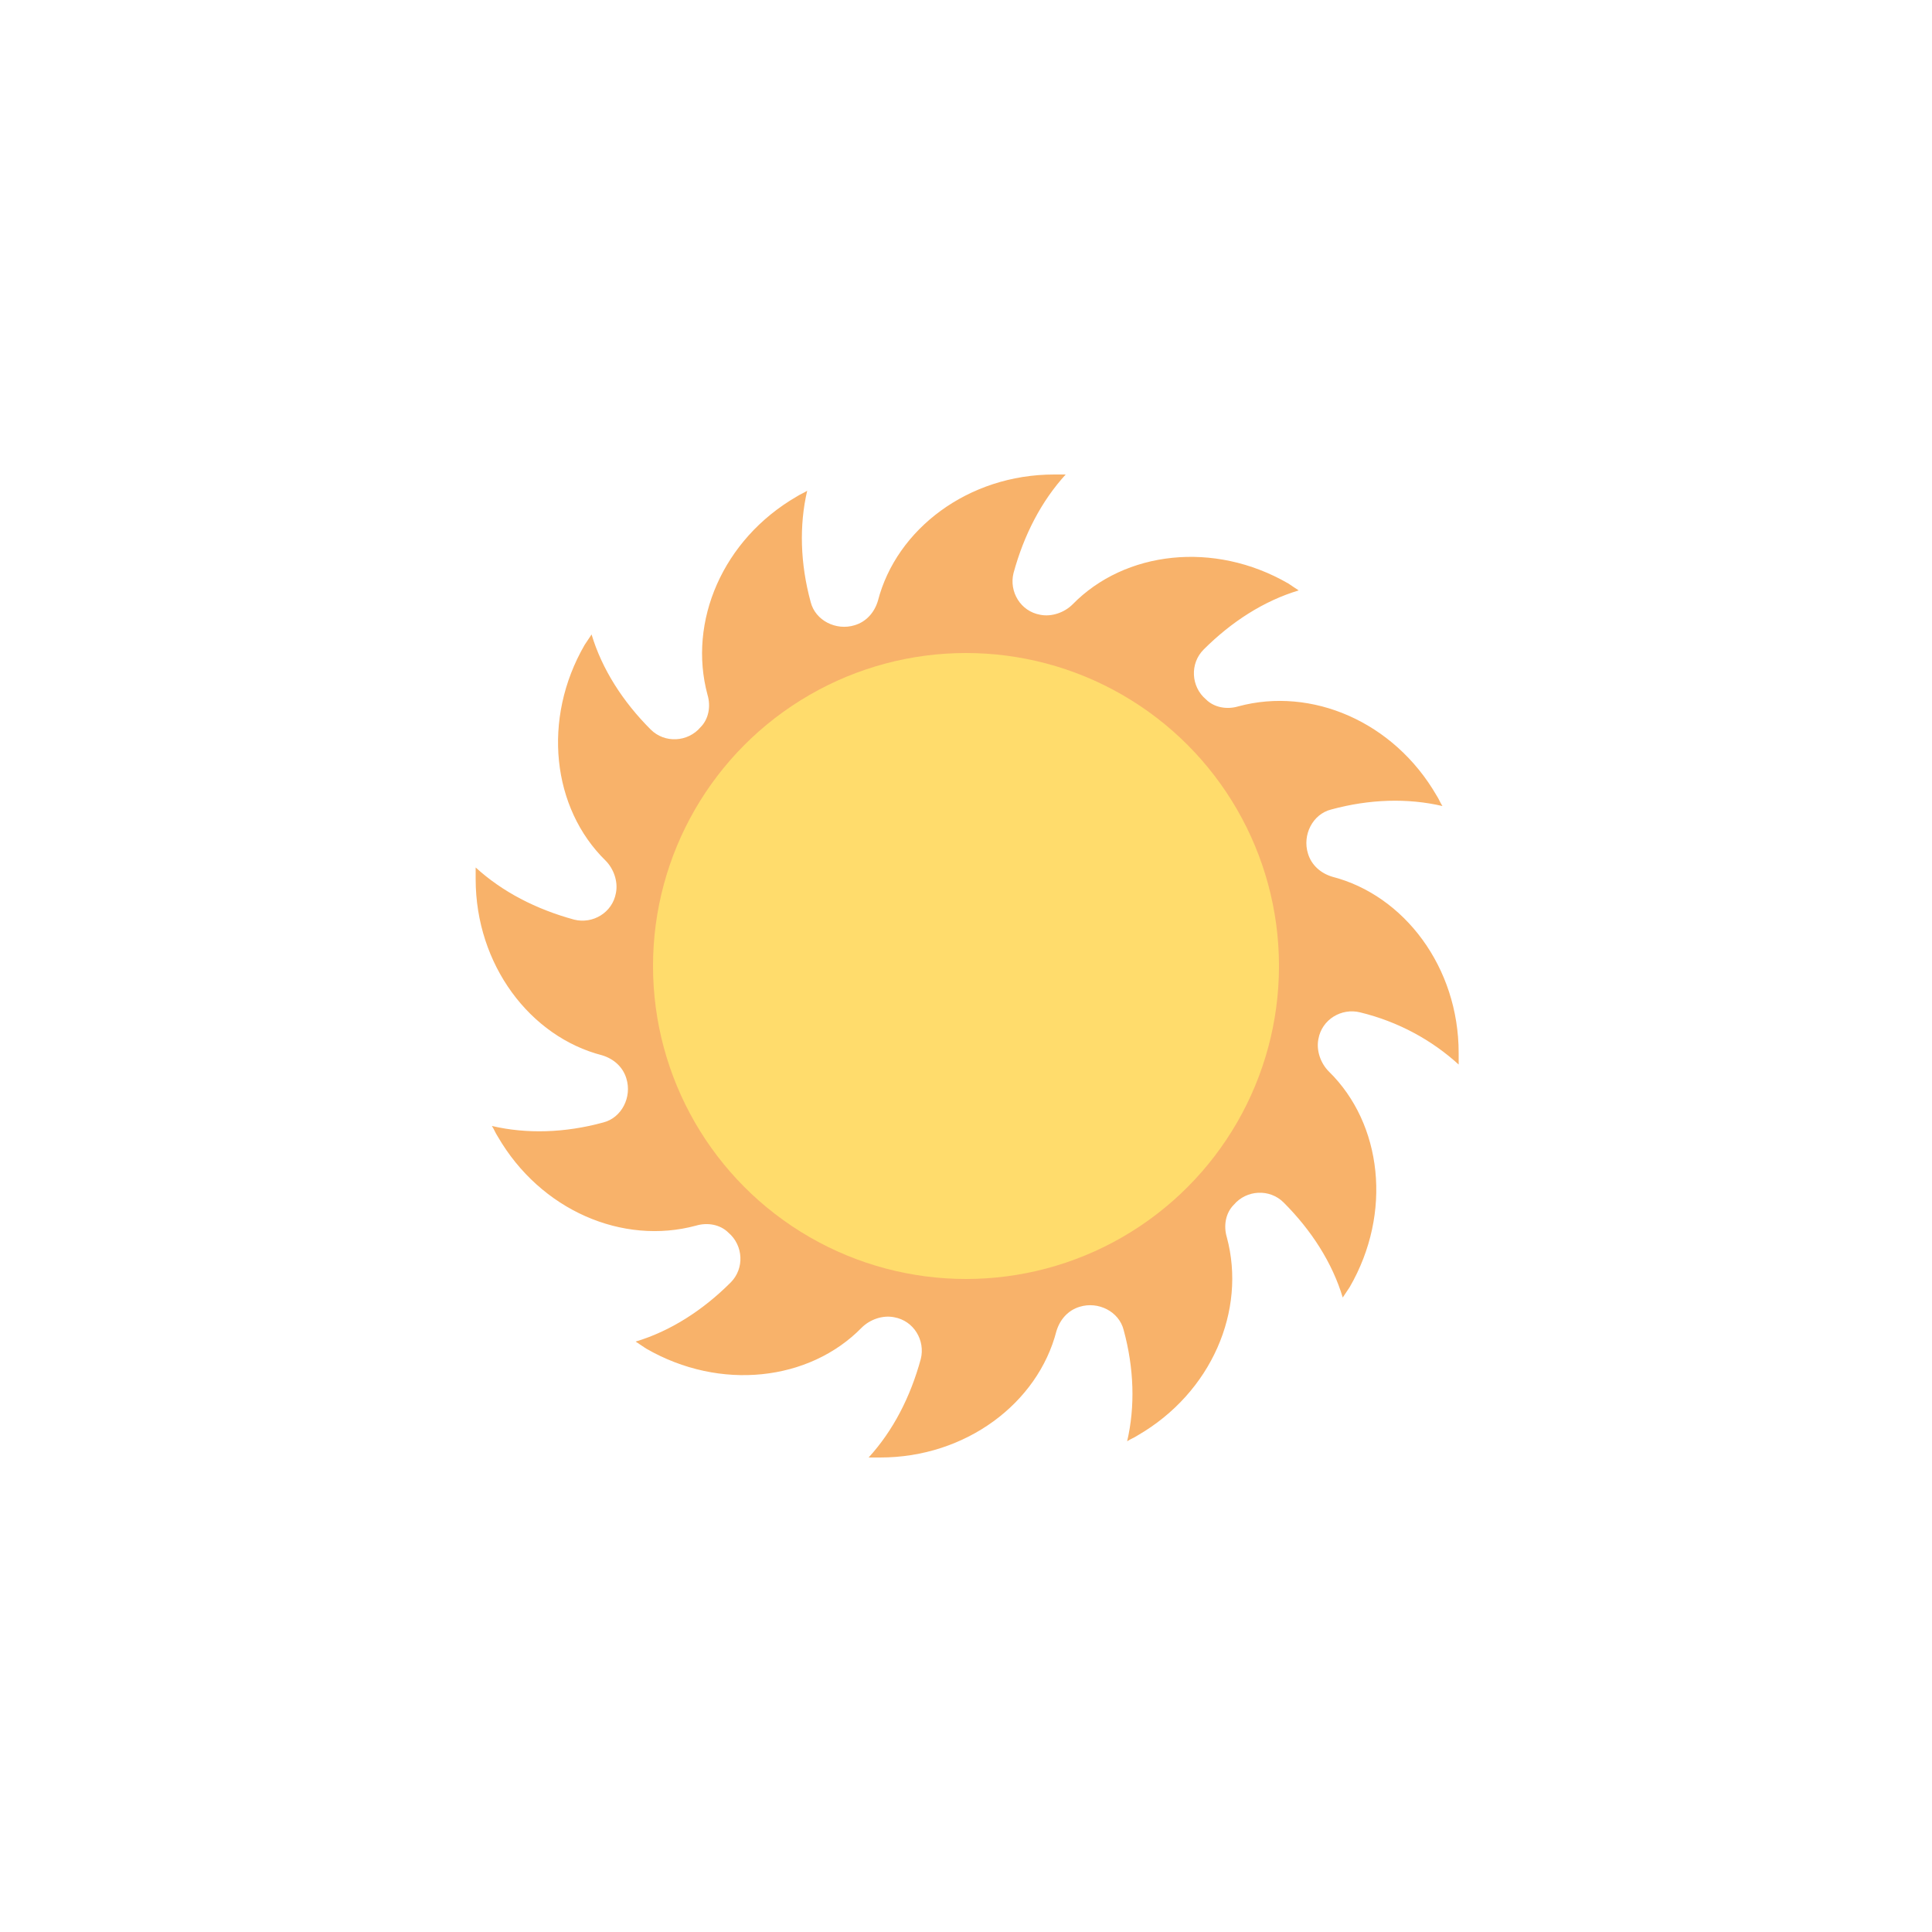 <svg class="ldi-pnqmfh" width="200px"  height="200px"  xmlns="http://www.w3.org/2000/svg" xmlns:xlink="http://www.w3.org/1999/xlink" viewBox="0 0 100 100" preserveAspectRatio="xMidYMid" style="background: none;"><!--?xml version="1.0" encoding="utf-8"?--><!--Generator: Adobe Illustrator 21.0.0, SVG Export Plug-In . SVG Version: 6.00 Build 0)--><svg version="1.1" id="圖層_1" xmlns="http://www.w3.org/2000/svg" xmlns:xlink="http://www.w3.org/1999/xlink" x="0px" y="0px" viewBox="0 0 100 100" style="transform-origin: 50px 50px 0px;" xml:space="preserve"><g style="transform-origin: 50px 50px 0px;"><g style="transform-origin: 50px 50px 0px; transform: scale(0.6);"><g style="transform-origin: 50px 50px 0px;"><g><style type="text/css" class="ld ld-spin" style="transform-origin: 50px 50px 0px; animation-duration: 1s; animation-delay: -1s; animation-direction: normal;">.st0{fill-rule:evenodd;clip-rule:evenodd;fill:#FFDC6C;} .st1{fill:none;stroke:#F8B26A;stroke-width:2.688;stroke-linecap:round;stroke-miterlimit:10;} .st2{fill:#353035;} .st3{fill:#FFDC6C;} .st4{fill-rule:evenodd;clip-rule:evenodd;fill:#E15B64;} .st5{fill:#F8B26A;} .st6{fill-rule:evenodd;clip-rule:evenodd;fill:#A0C8D7;} .st7{fill-rule:evenodd;clip-rule:evenodd;fill:#B5B5B5;} .st8{fill:#A0C8D7;} .st9{fill-rule:evenodd;clip-rule:evenodd;fill:#F8B26A;} .st10{fill-rule:evenodd;clip-rule:evenodd;fill:#E0E0E0;stroke:#000000;stroke-width:3.837;stroke-linecap:round;stroke-miterlimit:10;} .st11{fill-rule:evenodd;clip-rule:evenodd;fill:#FFDC6C;stroke:#F47E60;stroke-width:4;stroke-miterlimit:10;} .st12{fill-rule:evenodd;clip-rule:evenodd;fill:#E0E0E0;stroke:#000000;stroke-width:5;stroke-linecap:round;stroke-miterlimit:10;} .st13{fill:#B5B5B5;} .st14{fill-rule:evenodd;clip-rule:evenodd;fill:#E0E0E0;} .st15{fill-rule:evenodd;clip-rule:evenodd;fill:#E0E0E0;stroke:#000000;stroke-width:6.821;stroke-linecap:round;stroke-miterlimit:10;} .st16{fill:#E0E0E0;} .st17{fill:#E0E0E0;stroke:#FFFFFF;stroke-width:3;stroke-miterlimit:10;} .st18{fill:#77A4BD;} .st19{fill-rule:evenodd;clip-rule:evenodd;fill:#E0E0E0;stroke:#000000;stroke-width:4;stroke-linecap:round;stroke-miterlimit:10;} .st20{fill:#F8B26A;stroke:#000000;stroke-width:3;stroke-miterlimit:10;} .st21{fill:none;stroke:#F8B26A;stroke-width:4.588;stroke-linecap:round;stroke-miterlimit:10;} .st22{fill:#333333;} .st23{fill:#666666;} .st24{fill:#F47E60;} .st25{fill:#E15B64;} .st26{fill:#C33737;} .st27{fill:none;stroke:#77A4BD;stroke-width:4;stroke-linecap:round;stroke-miterlimit:10;} .st28{fill:none;stroke:#A0C8D7;stroke-width:4;stroke-linecap:round;stroke-miterlimit:10;} .st29{fill:none;stroke:#77A4BD;stroke-width:3.5;stroke-linecap:round;stroke-miterlimit:10;} .st30{fill:none;stroke:#A0C8D7;stroke-width:3.5;stroke-linecap:round;stroke-miterlimit:10;} .st31{fill-rule:evenodd;clip-rule:evenodd;fill:#F5E6C8;} .st32{fill:#E6E6E6;} .st33{fill:none;} .st34{fill:#849B87;} .st35{fill:none;stroke:#C33737;stroke-width:3;stroke-linecap:round;stroke-miterlimit:10;} .st36{fill:#F5E6C8;} .st37{fill:none;stroke:#F8B26A;stroke-width:1.879;stroke-linecap:round;stroke-miterlimit:10;} .st38{fill:#998675;} .st39{fill:#736357;} .st40{fill-rule:evenodd;clip-rule:evenodd;fill:#80AAF3;} .st41{fill:none;stroke:#A0C8D7;stroke-width:3;stroke-linecap:round;stroke-miterlimit:10;} .st42{fill:none;stroke:#77A4BD;stroke-width:3;stroke-linecap:round;stroke-miterlimit:10;} .st43{fill:none;stroke:#F5E169;stroke-width:4.588;stroke-linecap:round;stroke-miterlimit:10;} .st44{fill:none;stroke:#F8B26A;stroke-width:4.588;stroke-linecap:round;stroke-miterlimit:10;} .st45{fill:none;stroke:#F47E60;stroke-width:4.588;stroke-linecap:round;stroke-miterlimit:10;} .st46{fill:none;stroke:#E15B64;stroke-width:4.588;stroke-linecap:round;stroke-miterlimit:10;} .st47{fill:none;stroke:#E15B64;stroke-width:8;stroke-miterlimit:10;} .st48{fill:none;stroke:#F8B26A;stroke-width:8;stroke-miterlimit:10;} .st49{fill:none;stroke:#ABBD81;stroke-width:8;stroke-miterlimit:10;} .st50{fill:none;stroke:#E15B64;stroke-width:4;stroke-miterlimit:10;} .st51{fill:none;stroke:#F8B26A;stroke-width:4;stroke-miterlimit:10;} .st52{fill:none;stroke:#F5E6C8;stroke-width:4;stroke-miterlimit:10;} .st53{fill:none;stroke:#ABBD81;stroke-width:4;stroke-miterlimit:10;} .st54{fill:none;stroke:#A0C8D7;stroke-width:4;stroke-miterlimit:10;} .st55{fill:none;stroke:#B295E3;stroke-width:4;stroke-miterlimit:10;}</style><g class="ld ld-spin" style="transform-origin: 50px 50px 0px; animation-duration: 1s; animation-delay: -0.917s; animation-direction: normal;"><path class="st5" d="M92.5,58.5c0-0.3,0-0.7,0-1c0-7.4-4.7-13.6-10.9-15.2c-1-0.3-1.8-1-2.1-2c0,0,0,0,0,0c-0.5-1.6,0.4-3.4,2-3.8 c3.3-0.9,6.6-1,9.6-0.3c-0.2-0.3-0.3-0.6-0.5-0.9c-3.7-6.4-10.8-9.4-17.1-7.7c-1,0.3-2.1,0.1-2.8-0.6c0,0,0,0,0,0 c-1.3-1.1-1.4-3.1-0.2-4.3c2.4-2.4,5.2-4.2,8.2-5.1c-0.3-0.2-0.6-0.4-0.9-0.6c-6.4-3.7-14.1-2.8-18.6,1.8c-0.7,0.7-1.8,1.1-2.8,0.9 c0,0,0,0,0,0c-1.7-0.3-2.7-2-2.3-3.6c0.9-3.3,2.4-6.2,4.5-8.5c-0.3,0-0.7,0-1,0c-7.4,0-13.6,4.7-15.2,10.9c-0.3,1-1,1.8-2,2.1 c0,0,0,0,0,0c-1.6,0.5-3.4-0.4-3.8-2c-0.9-3.3-1-6.6-0.3-9.6c-0.3,0.2-0.6,0.3-0.9,0.5c-6.4,3.7-9.4,10.8-7.7,17.1 c0.3,1,0.1,2.1-0.6,2.8c0,0,0,0,0,0c-1.1,1.3-3.1,1.4-4.3,0.2c-2.4-2.4-4.2-5.2-5.1-8.2c-0.2,0.3-0.4,0.6-0.6,0.9 c-3.7,6.4-2.8,14.1,1.8,18.6c0.7,0.7,1.1,1.8,0.9,2.8c0,0,0,0,0,0c-0.3,1.7-2,2.7-3.6,2.3c-3.3-0.9-6.2-2.4-8.5-4.5c0,0.3,0,0.7,0,1 c0,7.4,4.7,13.6,10.9,15.2c1,0.3,1.8,1,2.1,2c0,0,0,0,0,0c0.5,1.6-0.4,3.4-2,3.8c-3.3,0.9-6.6,1-9.6,0.3c0.2,0.3,0.3,0.6,0.5,0.9 c3.7,6.4,10.8,9.4,17.1,7.7c1-0.3,2.1-0.1,2.8,0.6c0,0,0,0,0,0c1.3,1.1,1.4,3.1,0.2,4.3c-2.4,2.4-5.2,4.2-8.2,5.1 c0.3,0.2,0.6,0.4,0.9,0.6c6.4,3.7,14.1,2.8,18.6-1.8c0.7-0.7,1.8-1.1,2.8-0.9c0,0,0,0,0,0c1.7,0.3,2.7,2,2.3,3.6 c-0.9,3.3-2.4,6.2-4.5,8.5c0.3,0,0.7,0,1,0c7.4,0,13.6-4.7,15.2-10.9c0.3-1,1-1.8,2-2.1c0,0,0,0,0,0c1.6-0.5,3.4,0.4,3.8,2 c0.9,3.3,1,6.6,0.3,9.6c0.3-0.2,0.6-0.3,0.9-0.5c6.4-3.7,9.4-10.8,7.7-17.1c-0.3-1-0.1-2.1,0.6-2.8c0,0,0,0,0,0 c1.1-1.3,3.1-1.4,4.3-0.2c2.4,2.4,4.2,5.2,5.1,8.2c0.2-0.3,0.4-0.6,0.6-0.9c3.7-6.4,2.8-14.1-1.8-18.6c-0.7-0.7-1.1-1.8-0.9-2.8 c0,0,0,0,0,0c0.3-1.7,2-2.7,3.6-2.3C87.3,54.8,90.2,56.4,92.5,58.5z M50,75c-13.8,0-25-11.2-25-25s11.2-25,25-25s25,11.2,25,25 S63.8,75,50,75z" fill="rgb(248, 178, 106)" style="fill: rgb(248, 178, 106);"></path></g><g class="ld ld-spin" style="transform-origin: 50px 50px 0px; animation-duration: 1s; animation-delay: -0.833s; animation-direction: normal;"><circle class="st3" cx="50" cy="50" r="27" fill="rgb(255, 220, 108)" style="fill: rgb(255, 220, 108);"></circle></g></g></g></g></g><style type="text/css" class="ld ld-spin" style="transform-origin: 50px 50px 0px; animation-duration: 1s; animation-delay: -0.333s; animation-direction: normal;">@keyframes ld-spin {
  0% {
    -webkit-transform: rotate(0);
    transform: rotate(0);
    animation-timing-function: cubic-bezier(0.55, 0.055, 0.675, 0.19);
  }
  50% {
    -webkit-transform: rotate(180deg);
    transform: rotate(180deg);
    animation-timing-function: cubic-bezier(0.215, 0.61, 0.355, 1);
  }
  100% {
    -webkit-transform: rotate(360deg);
    transform: rotate(360deg);
  }
}
@-webkit-keyframes ld-spin {
  0% {
    -webkit-transform: rotate(0);
    transform: rotate(0);
    animation-timing-function: cubic-bezier(0.55, 0.055, 0.675, 0.19);
  }
  50% {
    -webkit-transform: rotate(180deg);
    transform: rotate(180deg);
    animation-timing-function: cubic-bezier(0.215, 0.61, 0.355, 1);
  }
  100% {
    -webkit-transform: rotate(360deg);
    transform: rotate(360deg);
  }
}
.ld.ld-spin {
  -webkit-animation: ld-spin 1s infinite;
  animation: ld-spin 1s infinite;
}
</style></svg></svg>